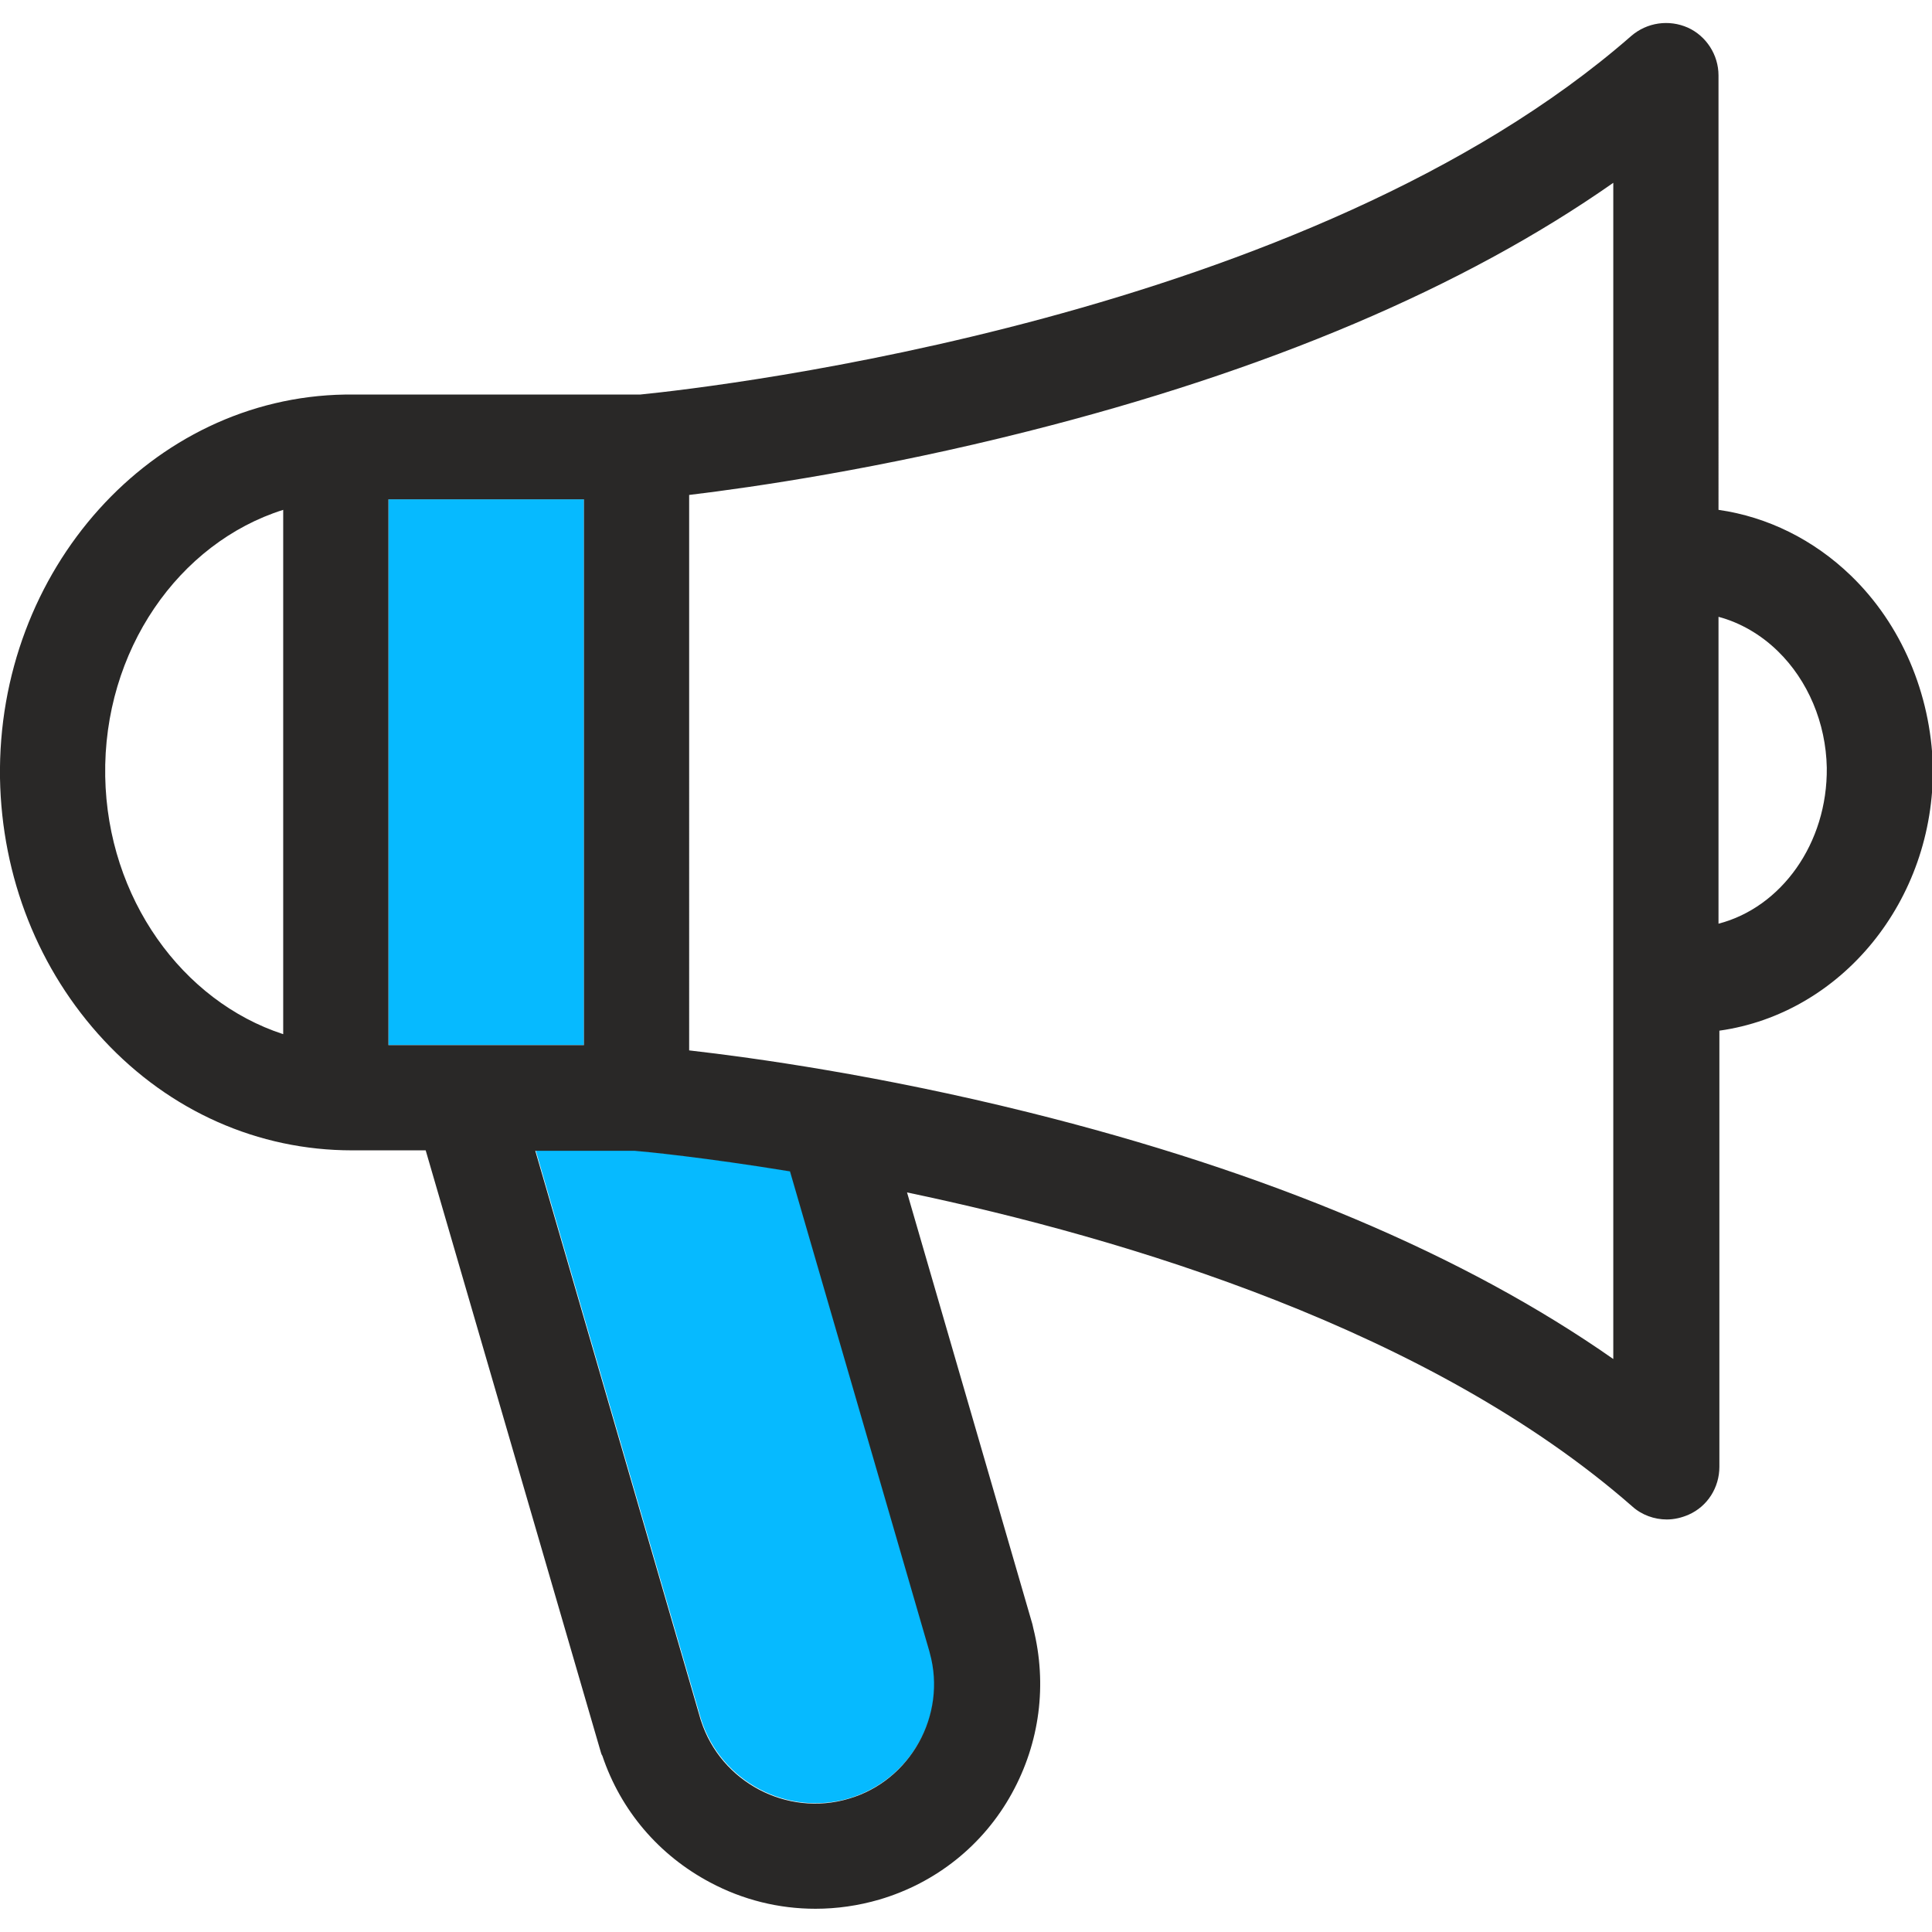 <svg id="Capa_1" xmlns="http://www.w3.org/2000/svg" viewBox="0 0 440.7 440.7"><style>.st0{fill:none}.st1{fill:#06baff}.st2{fill:#292827}</style><path class="st0" d="M157.2 112.9v126.7c14.9 1.7 43.5 5.8 77.3 14.1 54.7 13.6 99.4 32.4 133.5 56.3V41.8c-34 23.9-78.8 42.9-133.6 56.7-33.7 8.4-62.2 12.6-77.2 14.4zM24 177.2c.4 27.8 17.6 51.3 40.6 58.8V116.3c-23.8 7.6-41 32.1-40.6 60.9z"/><path class="st1" d="M133.2 113.9H88.6v124.5h44.6zM212.1 376.6l-31.8-109.5c-19.7-3.2-33.1-4.5-35.5-4.7h-22.6l37.7 129.7c0 .1.1.2.1.3 4.5 14 19.6 22 33.7 17.8 14.1-4.2 22.4-19.1 18.6-33.3-.2 0-.2-.1-.2-.3z"/><path class="st2" d="M422.2 131.3c-8.5-8.2-19-13.4-30.2-15V17.2c0-4.7-2.8-9-7-10.9-4.3-1.9-9.3-1.2-12.9 1.9C298.5 72.6 164 88.2 146 90H78.7C34.6 90.7-.7 130 0 177.5c.4 22.6 8.8 43.8 23.7 59.8 15.1 16.2 35.2 25.1 56.6 25.1h16.8L137 399.5c.1.4.2.7.4 1 4.2 12.5 12.9 22.7 24.6 28.9 7.5 4 15.7 6 24 6 4.9 0 9.8-.7 14.6-2.1 12.9-3.8 23.7-12.4 30.2-24.2 6.4-11.6 8.1-24.9 4.9-37.7-.1-.3-.1-.6-.2-.9L206.9 272c50.1 10.5 119.5 31.4 165.4 71.6 2.2 2 5.1 3 7.9 3 1.7 0 3.4-.4 5-1.1 4.3-1.9 7-6.2 7-10.9v-99.5c27.8-3.9 49.1-29.6 48.7-60.3-.5-16.6-7.2-32.4-18.7-43.5zm-228.6 279c-14.1 4.2-29.2-3.8-33.7-17.8 0-.1-.1-.2-.1-.3l-37.7-129.7h22.6c2.5.2 15.9 1.5 35.5 4.7L212 376.7c0 .1.1.3.1.4 3.9 14.1-4.4 29.1-18.5 33.2zm-105-296.4h44.6v124.5H88.6V113.9zm-24 122c-23-7.5-40.1-31-40.6-58.8-.5-28.7 16.8-53.3 40.6-60.8v119.6zM368 310c-34-23.8-78.8-42.7-133.5-56.3-33.8-8.4-62.4-12.4-77.3-14.1V112.9c15-1.8 43.6-6 77.2-14.5 54.7-13.8 99.5-32.8 133.6-56.7V310zm24-99.3v-70c4.9 1.3 9.6 4 13.5 7.8 6.9 6.7 11 16.4 11.2 26.6.2 17.3-10.4 31.9-24.7 35.6z"/></svg>